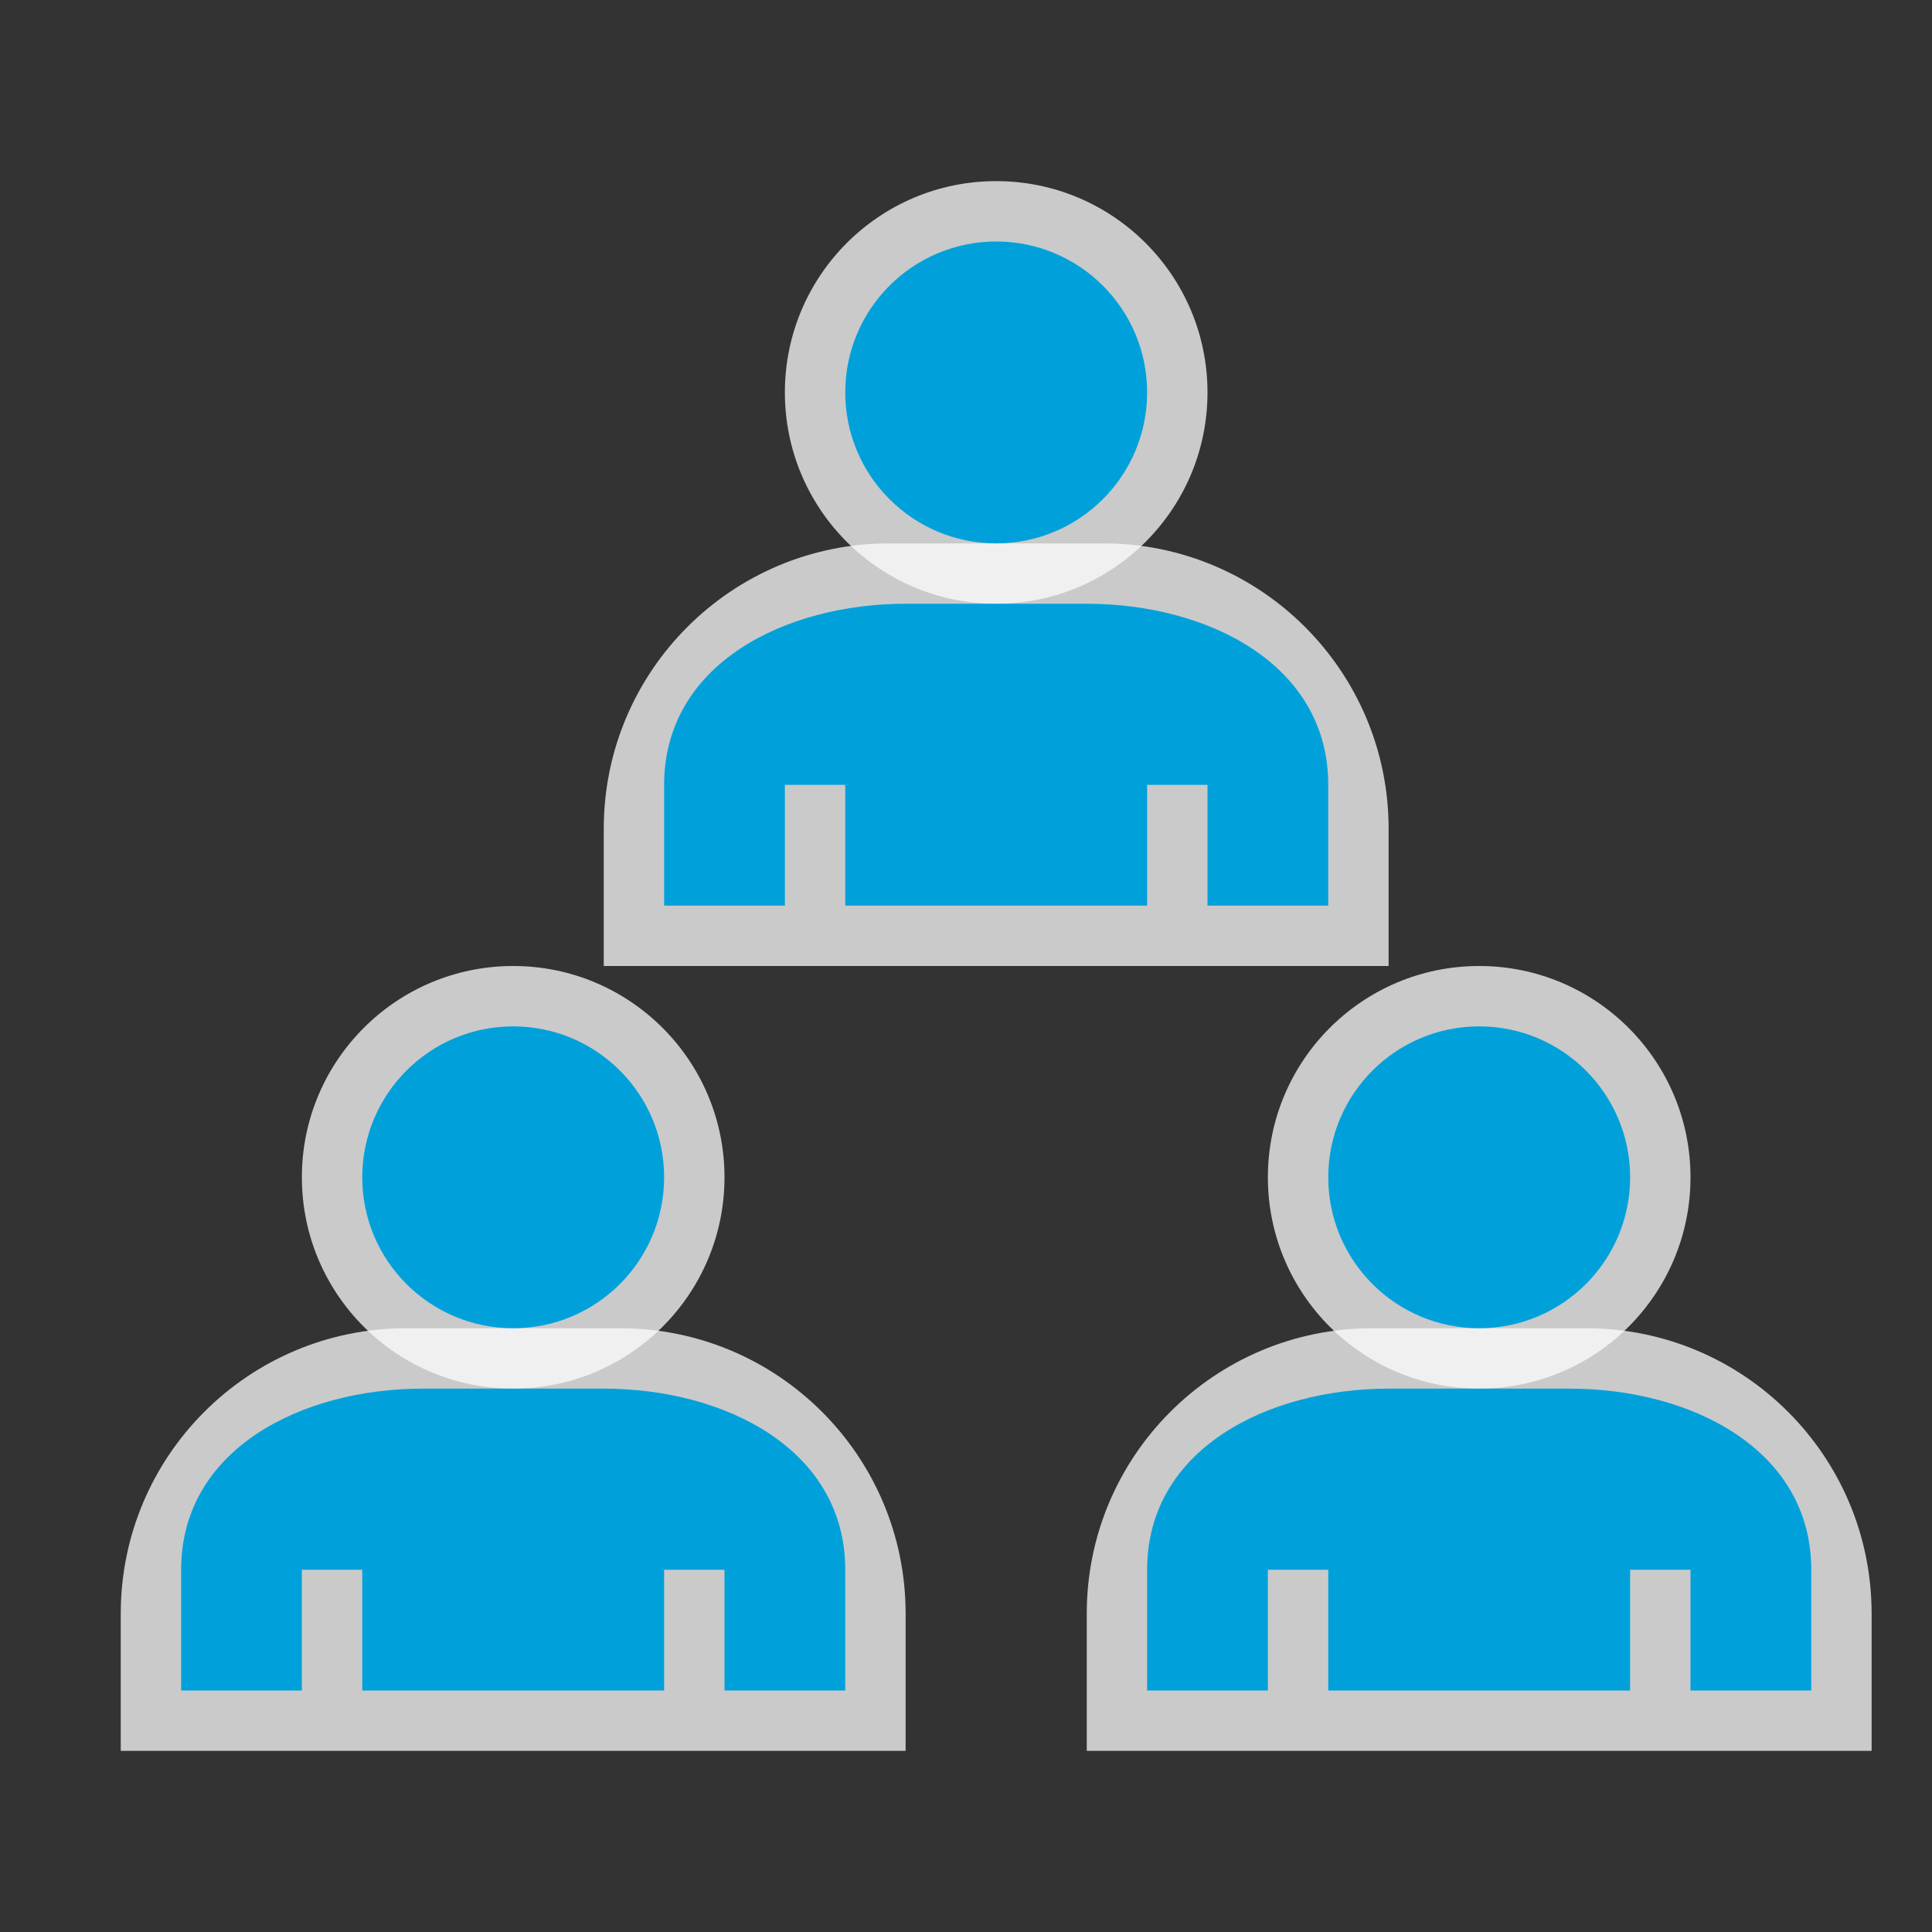 <svg width="32" height="32" viewBox="0 0 32 32" fill="none" xmlns="http://www.w3.org/2000/svg">
<rect x="0" y="0" width="32" height="32" fill="#333333" stroke="none"/>
<g clip-path="url(#clip0_2091_16115)">
<circle cx="8.5" cy="19.5" r="3.5" fill="#FCFCFC" fill-opacity="0.75"/>
<path d="M2 26.727C2 24.116 4.116 22 6.727 22H10.273C12.883 22 15 24.116 15 26.727V29H2V26.727Z" fill="#FCFCFC" fill-opacity="0.75"/>
<path d="M10 23H7C5 23 3 24 3 26V28H5V26H6V28H11V26H12V28H14L14 26C14 24 12 23 10 23Z" fill="#00A1DB"/>
<circle cx="8.5" cy="19.5" r="2.5" fill="#00A1DB"/>
</g>
<g clip-path="url(#clip1_2091_16115)">
<circle cx="16.5" cy="6.5" r="3.5" fill="#FCFCFC" fill-opacity="0.75"/>
<path d="M10 13.727C10 11.117 12.117 9 14.727 9H18.273C20.884 9 23 11.117 23 13.727V16H10V13.727Z" fill="#FCFCFC" fill-opacity="0.75"/>
<path d="M18 10H15C13 10 11 11 11 13V15H13V13H14V15H19V13H20V15H22L22 13C22 11 20 10 18 10Z" fill="#00A1DB"/>
<circle cx="16.5" cy="6.5" r="2.5" fill="#00A1DB"/>
</g>
<g clip-path="url(#clip2_2091_16115)">
<circle cx="24.5" cy="19.5" r="3.5" fill="#FCFCFC" fill-opacity="0.75"/>
<path d="M18 26.727C18 24.116 20.116 22 22.727 22H26.273C28.884 22 31 24.116 31 26.727V29H18V26.727Z" fill="#FCFCFC" fill-opacity="0.75"/>
<path d="M26 23H23C21 23 19 24 19 26V28H21V26H22V28H27V26H28V28H30L30 26C30 24 28 23 26 23Z" fill="#00A1DB"/>
<circle cx="24.5" cy="19.5" r="2.5" fill="#00A1DB"/>
</g>
<defs>
<clipPath id="clip0_2091_16115">
<rect width="13" height="13" fill="white" transform="translate(2 16)"/>
</clipPath>
<clipPath id="clip1_2091_16115">
<rect width="13" height="13" fill="white" transform="translate(10 3)"/>
</clipPath>
<clipPath id="clip2_2091_16115">
<rect width="13" height="13" fill="white" transform="translate(18 16)"/>
</clipPath>
</defs>
</svg>
